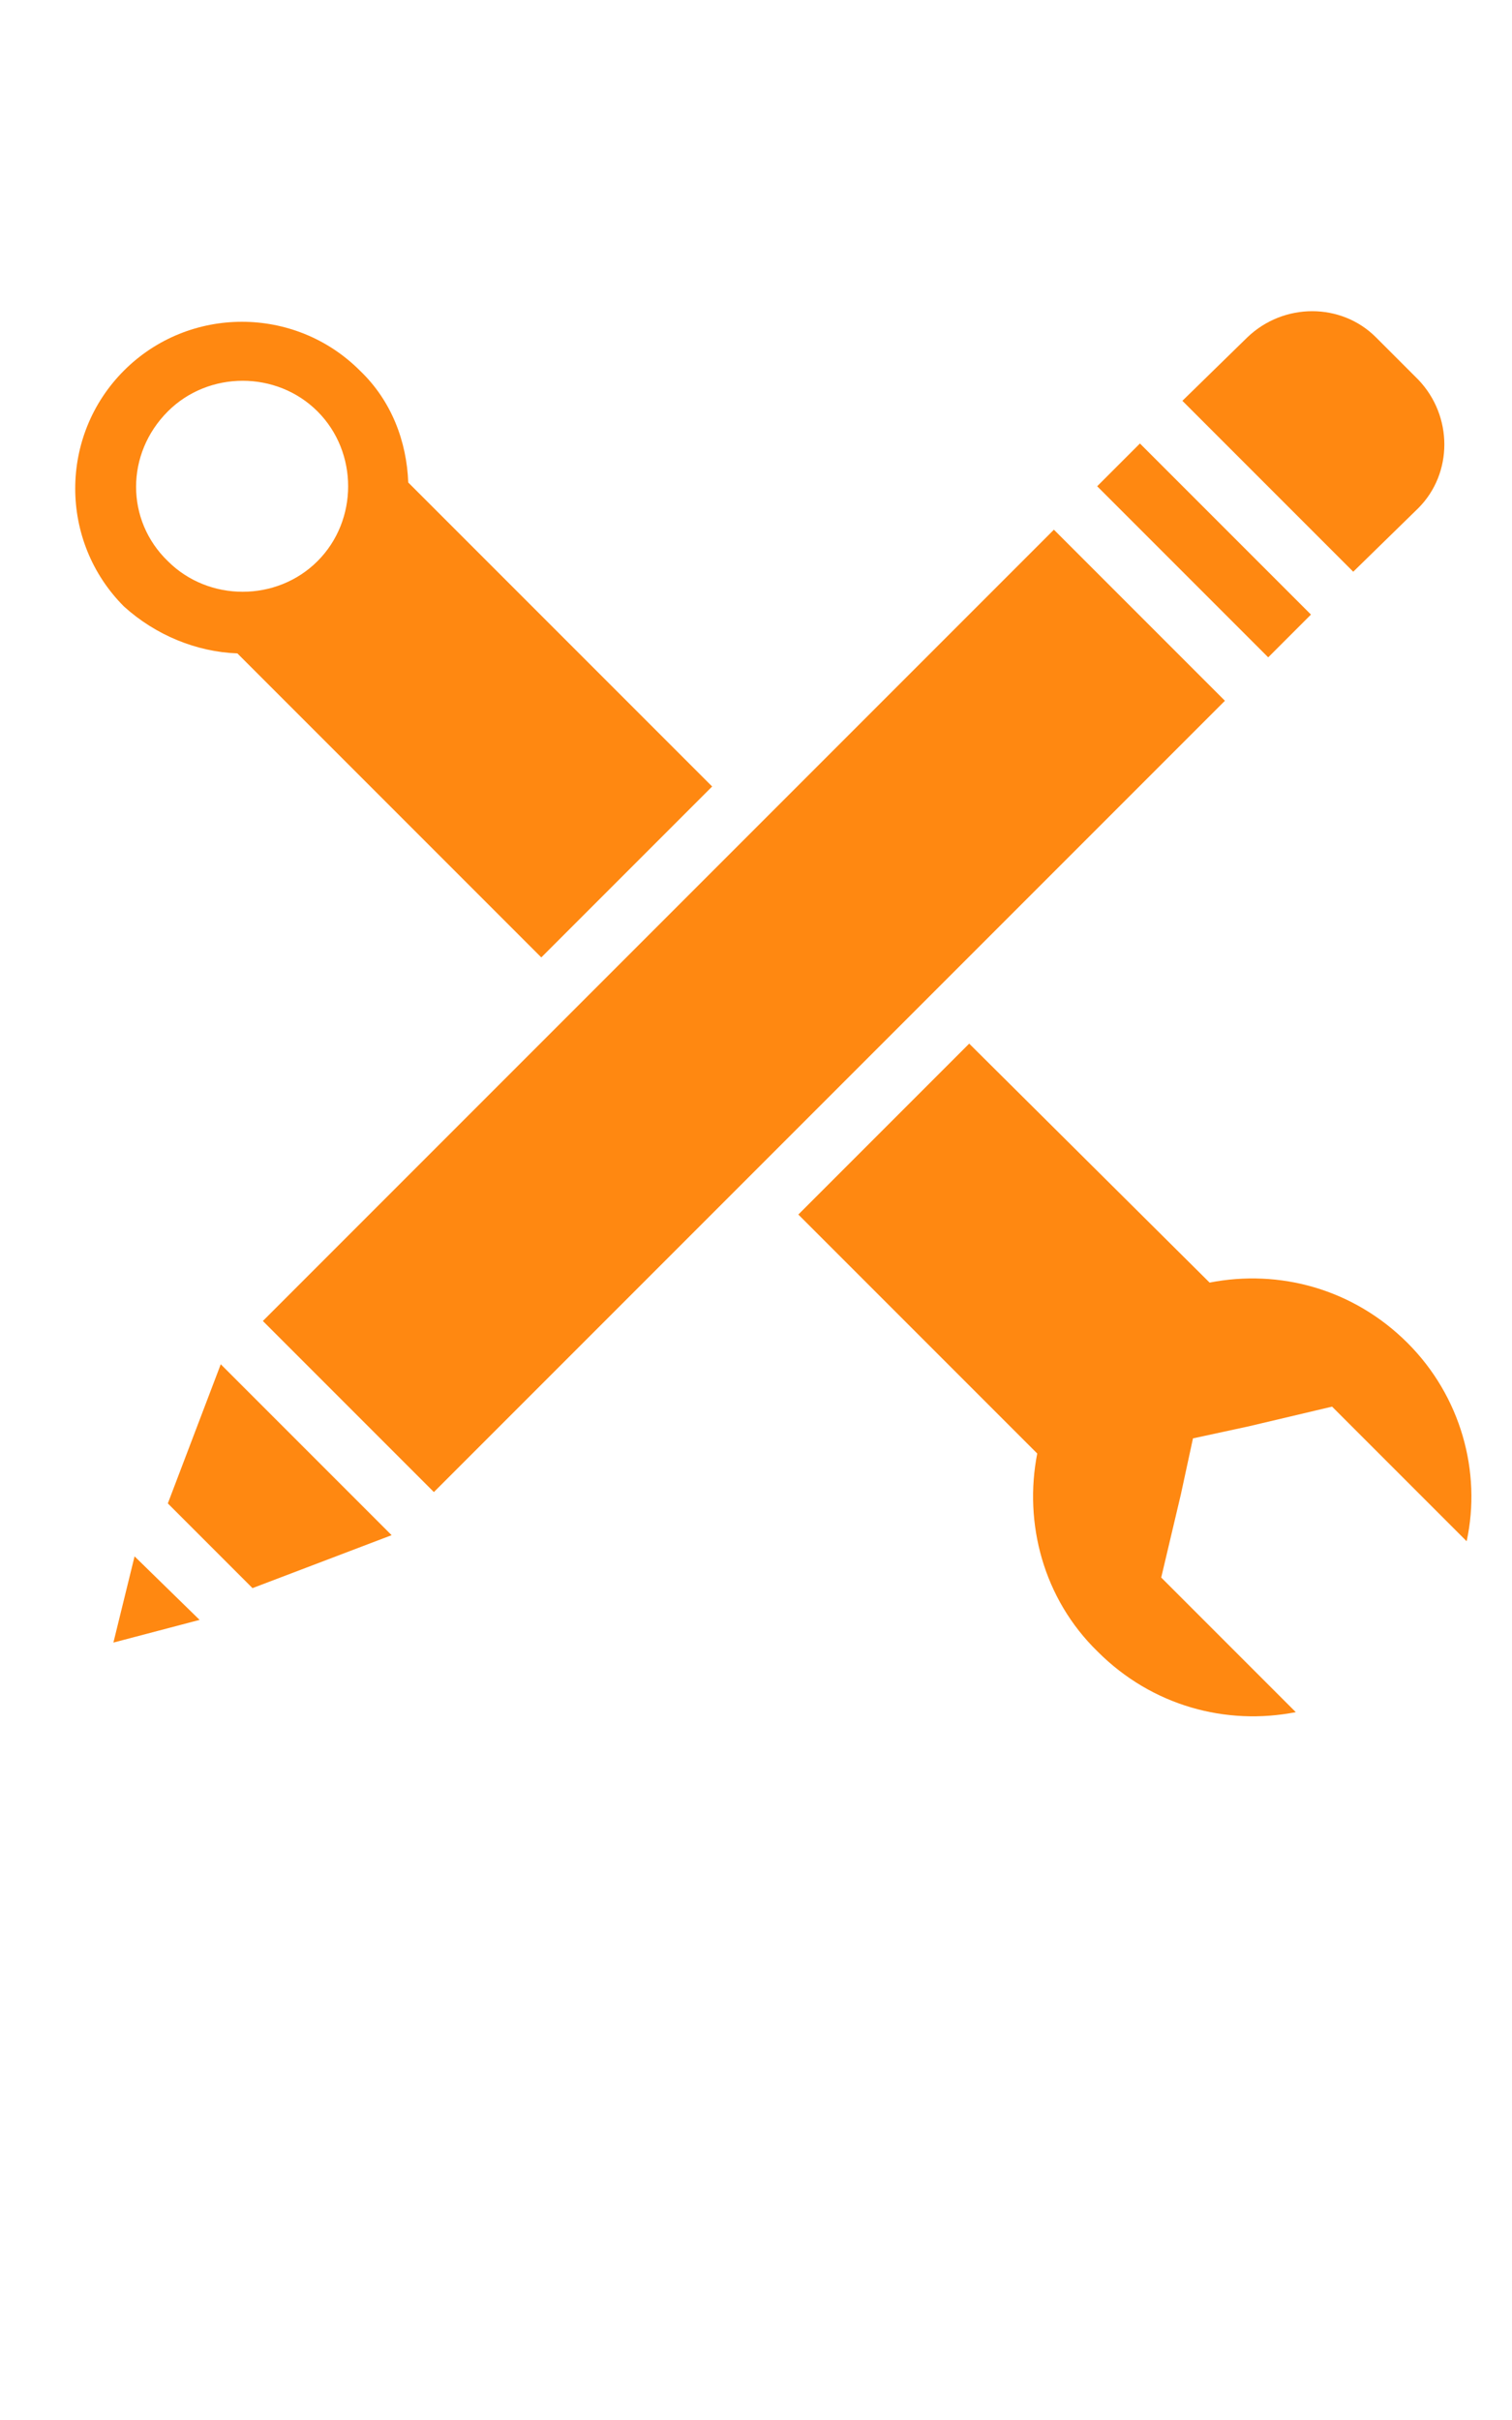 <?xml version="1.0" encoding="utf-8"?>
<!-- Generator: Adobe Illustrator 17.0.0, SVG Export Plug-In . SVG Version: 6.00 Build 0)  -->
<!DOCTYPE svg PUBLIC "-//W3C//DTD SVG 1.1//EN" "http://www.w3.org/Graphics/SVG/1.1/DTD/svg11.dtd">
<svg version="1.1" id="Layer_1" xmlns="http://www.w3.org/2000/svg" xmlns:xlink="http://www.w3.org/1999/xlink" x="0px" y="0px"
	 width="800px" height="1280px" viewBox="0 0 800 1280" enable-background="new 0 0 800 1280" xml:space="preserve">
<rect x="97.499" y="470.667" transform="matrix(-0.707 0.707 -0.707 -0.707 1049.807 634.489)" fill="#FF8811" width="591.994" height="127.999"/>
<polygon fill="#FF8811" points="88.8,795.2 133.6,840 207.2,812 116.8,721.6 "/>
<polygon fill="#FF8811" points="60,868.8 105.6,856.8 71.2,823.2 "/>
<rect x="573.036" y="275.031" transform="matrix(-0.707 -0.707 0.707 -0.707 881.698 947.273)" fill="#FF8811" width="127.999" height="32"/>
<path fill="#FF8811" d="M750.4,268.8c18.4-18.4,18.4-48.8,0-68L728,178.4c-18.4-18.4-48.8-18.4-68,0L625.6,212l90.4,90.4
	L750.4,268.8z"/>
<path fill="#FF8811" d="M125.6,345.6l160.8,160.8l90.4-90.4L216,255.2c-0.8-21.6-8.8-43.2-25.6-59.2c-34.4-34.4-90.4-34.4-124.8,0
	s-34.4,90.4,0,124.8C82.4,336,104,344.8,125.6,345.6z M88.8,217.6c21.6-21.6,57.6-21.6,79.2,0s21.6,57.6,0,79.2
	c-21.6,21.6-57.6,21.6-79.2,0C66.4,275.2,66.4,240,88.8,217.6z"/>
<path fill="#FF8811" d="M744.8,710.4c-28.8-28.8-68-39.2-104.8-32L512.8,552l-90.4,90.4l126.4,126.4c-7.2,36.8,3.2,76.8,32,104.8
	c28.8,28.8,68,39.2,104.8,32l-71.2-71.2l10.4-44l0,0l6.4-29.6l29.6-6.4l0,0l44-10.4l71.2,71.2C784,778.4,772.8,738.4,744.8,710.4z"
	/>
</svg>
